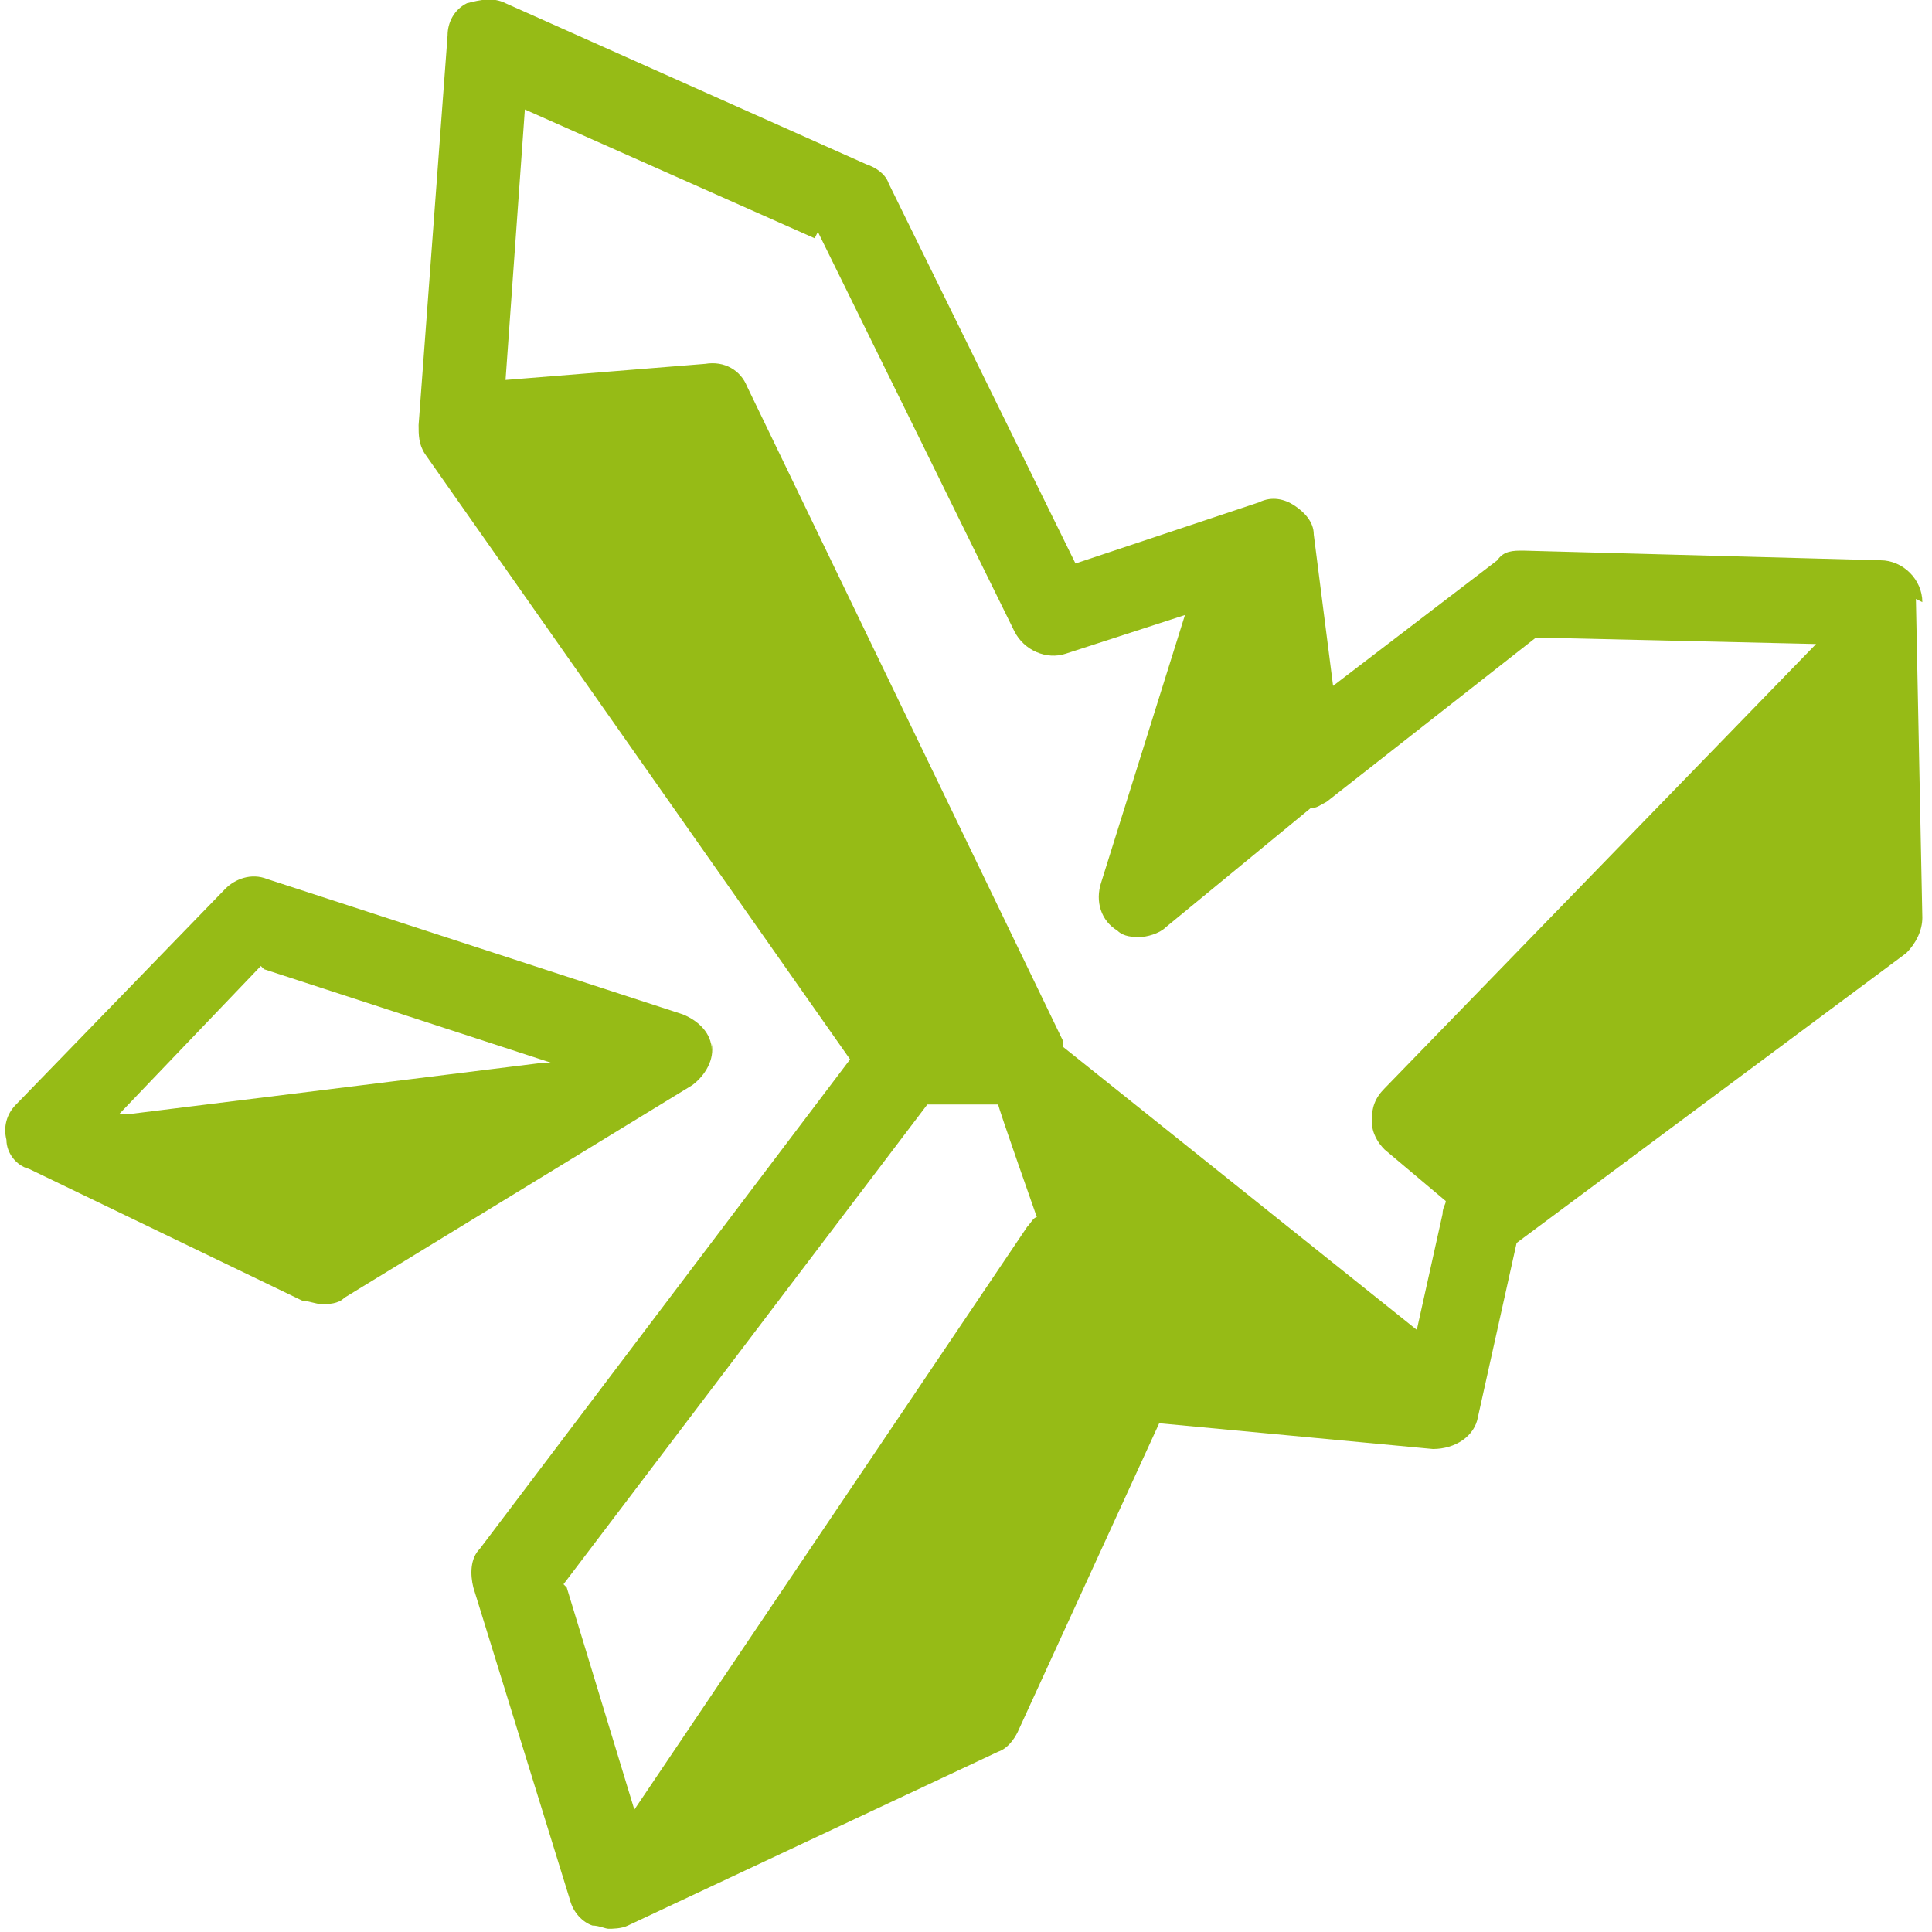 <?xml version="1.0" encoding="UTF-8"?>
<svg xmlns="http://www.w3.org/2000/svg" version="1.1" viewBox="0 0 60 60">
  <defs>
    <style>
      .cls-1 {
        fill: #96bb16;
        stroke-width: 0px;
      }
    </style>
  </defs>
      <path class="cls-1" d="M59.7,18.7c0-.7-.6-1.3-1.3-1.3l-11.1-.3c-.3,0-.6,0-.8.3l-5.1,3.9-.6-4.7c0-.4-.3-.7-.6-.9-.3-.2-.7-.3-1.1-.1l-5.7,1.9-5.8-11.8c-.1-.3-.4-.5-.7-.6L15.7.1c-.4-.2-.8-.1-1.2,0-.4.2-.6.6-.6,1l-.9,12.1c0,.3,0,.6.2.9l13.2,18.8-11.5,15.2c-.3.3-.3.8-.2,1.2l3,9.7c.1.4.4.7.7.8.2,0,.4.1.5.1s.4,0,.6-.1l11.5-5.4c.3-.1.5-.4.6-.6l4.4-9.6,8.5.8c.7,0,1.3-.4,1.4-1l1.2-5.4,12.1-9c.3-.3.5-.7.5-1.1l-.2-9.9ZM25.4,7.2l6.1,12.4c.3.6,1,.9,1.6.7l3.7-1.2-2.6,8.3c-.2.6,0,1.2.5,1.5.2.2.5.2.7.2s.6-.1.8-.3l4.5-3.7c.2,0,.3-.1.5-.2l6.5-5.1,8.7.2-13.4,13.8c-.3.3-.4.6-.4,1,0,.4.2.7.4.9l1.9,1.6c0,.1-.1.2-.1.4l-.8,3.6-11-8.8c0,0,0-.1,0-.2l-9.8-20.3c-.2-.5-.7-.8-1.3-.7l-6.2.5.6-8.4,9,4ZM17.5,49.2l11.3-14.9h2.2c0,.1,1.2,3.5,1.2,3.5-.1,0-.2.2-.3.3l-12.2,18.1-2.1-6.9Z"/>
      <path class="cls-1" d="M22.1,32.6c0-.5-.4-.9-.9-1.1l-12.9-4.2c-.5-.2-1,0-1.3.3L.5,34.3c-.3.3-.4.7-.3,1.1,0,.4.3.8.7.9l8.5,4.1c.2,0,.4.1.6.1s.5,0,.7-.2l10.8-6.6c.4-.3.7-.8.6-1.3ZM8.2,30.1l8.9,2.9c0,0-.1,0-.2,0l-12.9,1.6c0,0-.2,0-.3,0l4.4-4.6Z"/>
</svg>